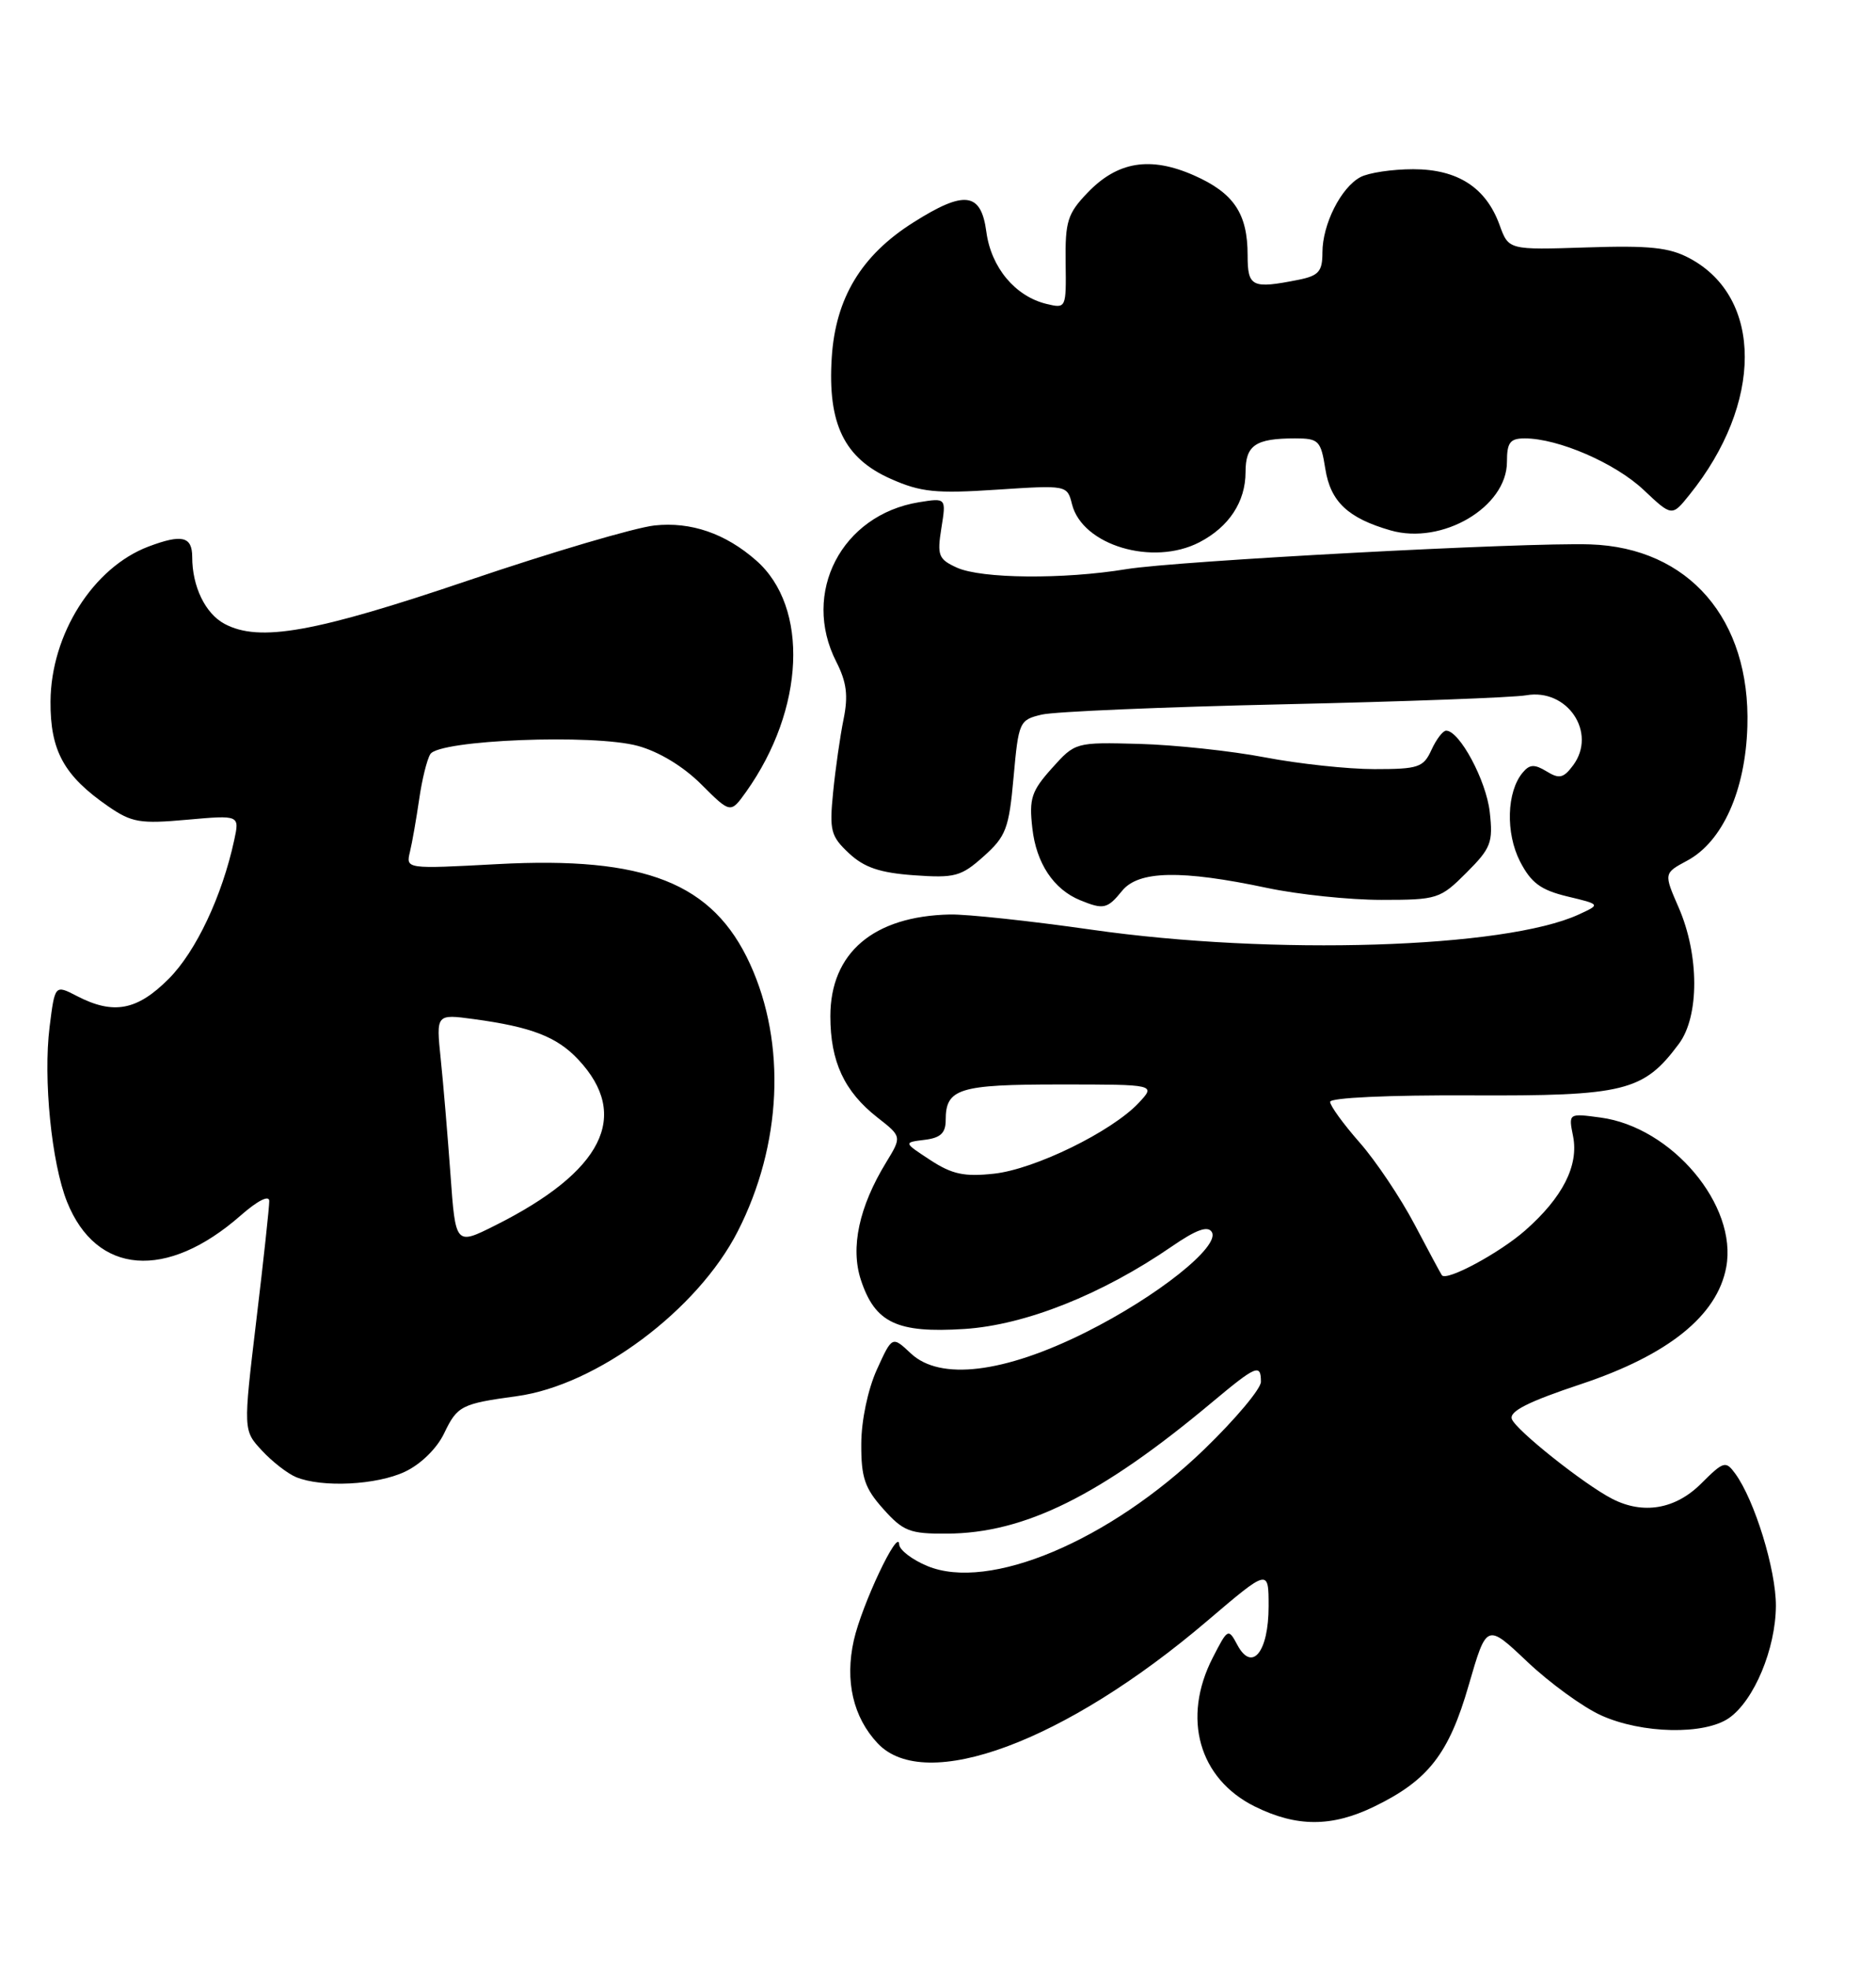 <?xml version="1.0" encoding="UTF-8" standalone="no"?>
<!DOCTYPE svg PUBLIC "-//W3C//DTD SVG 1.1//EN" "http://www.w3.org/Graphics/SVG/1.1/DTD/svg11.dtd" >
<svg xmlns="http://www.w3.org/2000/svg" xmlns:xlink="http://www.w3.org/1999/xlink" version="1.1" viewBox="0 0 244 256">
 <g >
 <path fill="currentColor"
d=" M 178.71 234.90 C 185.77 231.48 188.45 228.04 191.03 219.09 C 193.36 211.05 193.36 211.05 198.66 216.07 C 201.58 218.83 205.89 221.96 208.23 223.02 C 213.54 225.43 221.70 225.60 224.89 223.37 C 228.15 221.08 230.95 214.37 230.98 208.79 C 231.00 204.11 228.21 195.03 225.68 191.58 C 224.45 189.90 224.18 189.98 221.26 192.89 C 217.92 196.23 213.72 196.95 209.68 194.87 C 206.03 192.99 197.21 185.98 196.64 184.51 C 196.26 183.51 198.74 182.25 205.66 179.95 C 216.99 176.17 223.35 171.06 224.52 164.76 C 226.02 156.73 217.46 146.54 208.16 145.30 C 204.00 144.74 204.00 144.74 204.60 147.73 C 205.36 151.54 203.24 155.70 198.37 159.98 C 195.04 162.91 188.17 166.61 187.54 165.81 C 187.41 165.64 185.81 162.67 183.99 159.21 C 182.16 155.74 178.95 150.95 176.84 148.55 C 174.73 146.15 173.00 143.77 173.00 143.26 C 173.00 142.72 180.59 142.37 191.25 142.42 C 211.33 142.51 213.75 141.91 218.36 135.72 C 221.04 132.13 221.02 124.17 218.34 118.01 C 216.39 113.54 216.39 113.54 219.44 111.90 C 224.04 109.44 227.02 102.79 227.27 94.45 C 227.69 80.51 219.65 71.20 206.82 70.78 C 198.35 70.50 153.10 72.92 146.50 74.00 C 138.29 75.35 127.64 75.25 124.45 73.80 C 122.06 72.71 121.87 72.22 122.44 68.66 C 123.07 64.73 123.07 64.73 119.52 65.30 C 109.46 66.94 104.20 77.08 108.77 86.04 C 110.12 88.69 110.34 90.45 109.72 93.50 C 109.27 95.70 108.66 99.97 108.36 103.00 C 107.86 108.00 108.05 108.72 110.42 110.94 C 112.40 112.79 114.43 113.48 118.87 113.80 C 124.20 114.18 125.01 113.96 127.94 111.34 C 130.85 108.74 131.23 107.74 131.83 101.04 C 132.48 93.83 132.58 93.60 135.50 92.91 C 137.15 92.52 151.32 91.92 167.00 91.57 C 182.68 91.22 196.85 90.69 198.50 90.40 C 203.86 89.46 207.75 95.26 204.61 99.50 C 203.36 101.18 202.80 101.31 201.15 100.29 C 199.57 99.33 198.94 99.37 198.04 100.46 C 195.96 102.95 195.81 108.31 197.70 112.00 C 199.14 114.79 200.38 115.71 203.84 116.55 C 208.19 117.59 208.19 117.59 205.34 118.90 C 195.77 123.31 165.55 124.25 142.00 120.88 C 134.03 119.74 125.72 118.85 123.54 118.90 C 113.60 119.12 108.00 123.89 108.00 132.13 C 108.00 138.03 109.81 141.92 114.13 145.30 C 117.30 147.78 117.30 147.78 115.25 151.14 C 111.73 156.90 110.59 162.21 111.97 166.41 C 113.81 172.00 116.67 173.35 125.43 172.79 C 133.35 172.28 143.33 168.31 152.43 162.05 C 155.58 159.88 157.09 159.34 157.61 160.18 C 158.75 162.03 150.52 168.57 141.20 173.23 C 130.57 178.54 122.27 179.54 118.47 175.97 C 116.04 173.69 116.04 173.69 114.04 178.09 C 112.88 180.66 112.03 184.68 112.02 187.73 C 112.00 192.11 112.47 193.50 114.89 196.20 C 117.47 199.09 118.34 199.43 123.14 199.40 C 133.25 199.36 143.13 194.47 157.66 182.31 C 163.39 177.52 164.00 177.27 164.00 179.66 C 164.00 180.57 160.70 184.50 156.66 188.41 C 144.29 200.35 128.62 206.96 120.59 203.60 C 118.62 202.78 116.98 201.52 116.95 200.80 C 116.87 198.53 112.09 208.64 111.05 213.27 C 109.87 218.54 110.96 223.27 114.15 226.66 C 120.33 233.24 138.53 226.49 156.99 210.77 C 165.00 203.95 165.00 203.95 165.00 208.85 C 165.00 214.79 162.85 217.45 160.94 213.88 C 159.76 211.67 159.69 211.71 157.73 215.54 C 153.70 223.39 155.93 231.27 163.21 234.88 C 168.63 237.56 173.20 237.57 178.71 234.90 Z  M 52.69 191.34 C 54.74 190.37 56.84 188.31 57.77 186.35 C 59.48 182.78 60.01 182.51 67.20 181.53 C 77.61 180.12 90.73 170.34 95.96 160.09 C 101.69 148.86 102.29 135.69 97.56 125.35 C 92.73 114.79 83.95 111.32 64.71 112.35 C 52.78 112.99 52.78 112.99 53.32 110.75 C 53.62 109.51 54.15 106.44 54.52 103.92 C 54.88 101.39 55.53 98.75 55.97 98.05 C 57.11 96.20 77.18 95.40 82.96 96.98 C 85.71 97.73 88.88 99.65 91.22 101.99 C 95.02 105.78 95.02 105.78 97.05 102.94 C 104.68 92.21 105.26 78.93 98.35 72.87 C 94.36 69.36 89.86 67.81 85.13 68.32 C 82.58 68.60 71.72 71.80 61.00 75.44 C 40.95 82.24 33.72 83.53 29.20 81.11 C 26.70 79.77 25.00 76.26 25.00 72.43 C 25.00 69.74 23.67 69.42 19.32 71.06 C 12.12 73.78 6.63 82.46 6.57 91.20 C 6.53 97.62 8.32 100.87 14.09 104.85 C 17.14 106.95 18.23 107.13 24.33 106.58 C 31.17 105.97 31.17 105.97 30.46 109.24 C 28.89 116.50 25.50 123.69 21.96 127.25 C 17.85 131.38 14.77 131.97 10.02 129.51 C 7.14 128.02 7.14 128.02 6.45 133.52 C 5.61 140.28 6.70 151.21 8.72 156.26 C 12.53 165.78 21.68 166.49 31.32 158.02 C 33.51 156.10 35.01 155.34 35.02 156.15 C 35.03 156.89 34.27 163.91 33.33 171.74 C 31.63 185.98 31.63 185.98 34.07 188.60 C 35.40 190.04 37.40 191.59 38.50 192.05 C 41.87 193.44 49.01 193.09 52.69 191.34 Z  M 145.94 115.83 C 148.07 113.19 153.64 113.08 164.82 115.45 C 168.84 116.30 175.52 117.00 179.67 117.00 C 186.95 117.00 187.32 116.88 190.73 113.47 C 193.93 110.27 194.21 109.55 193.76 105.56 C 193.30 101.47 189.83 95.00 188.09 95.00 C 187.67 95.00 186.81 96.12 186.18 97.50 C 185.14 99.78 184.49 100.00 178.77 100.00 C 175.32 100.00 168.91 99.31 164.52 98.47 C 160.13 97.63 152.79 96.85 148.20 96.72 C 139.87 96.50 139.85 96.50 136.81 99.89 C 134.15 102.86 133.83 103.83 134.27 107.68 C 134.78 112.24 137.04 115.64 140.50 117.05 C 143.53 118.29 144.03 118.18 145.94 115.83 Z  M 155.99 70.51 C 159.85 68.51 162.00 65.24 162.00 61.38 C 162.00 57.88 163.29 57.00 168.45 57.00 C 171.52 57.00 171.79 57.28 172.38 60.98 C 173.06 65.24 175.33 67.37 180.86 68.96 C 187.58 70.89 196.00 65.93 196.00 60.05 C 196.00 57.53 196.40 57.00 198.32 57.00 C 202.67 57.00 210.08 60.21 213.77 63.69 C 217.46 67.17 217.46 67.17 219.74 64.33 C 229.32 52.46 229.33 38.70 219.77 33.59 C 217.13 32.17 214.56 31.90 206.36 32.17 C 196.22 32.50 196.22 32.50 195.05 29.28 C 193.29 24.39 189.60 22.00 183.80 22.00 C 181.09 22.00 178.00 22.46 176.94 23.03 C 174.41 24.38 172.00 29.17 172.00 32.83 C 172.00 35.30 171.52 35.85 168.88 36.38 C 162.83 37.58 162.27 37.32 162.27 33.19 C 162.27 27.77 160.48 25.10 155.31 22.81 C 149.61 20.29 145.35 20.98 141.44 25.07 C 138.85 27.77 138.53 28.79 138.60 34.12 C 138.68 40.11 138.67 40.13 136.09 39.51 C 132.04 38.52 128.91 34.78 128.29 30.15 C 127.60 24.97 125.45 24.70 118.75 28.95 C 112.02 33.21 108.67 38.77 108.18 46.49 C 107.63 55.12 109.81 59.59 115.88 62.27 C 119.76 63.99 121.73 64.19 129.60 63.67 C 138.79 63.07 138.80 63.07 139.43 65.56 C 140.77 70.90 149.93 73.64 155.99 70.51 Z  M 121.00 150.83 C 117.50 148.54 117.50 148.54 120.25 148.20 C 122.33 147.95 123.00 147.32 123.00 145.63 C 123.00 141.53 124.69 141.00 137.87 141.00 C 150.35 141.00 150.35 141.00 148.09 143.41 C 144.58 147.14 134.57 152.03 129.28 152.60 C 125.42 153.02 123.83 152.68 121.00 150.83 Z  M 58.59 152.70 C 58.22 147.64 57.66 140.88 57.32 137.67 C 56.72 131.84 56.72 131.84 61.61 132.50 C 69.13 133.52 72.44 134.80 75.22 137.77 C 82.06 145.07 78.41 152.32 64.38 159.34 C 59.25 161.91 59.25 161.91 58.59 152.70 Z "/>
</g>
</svg>